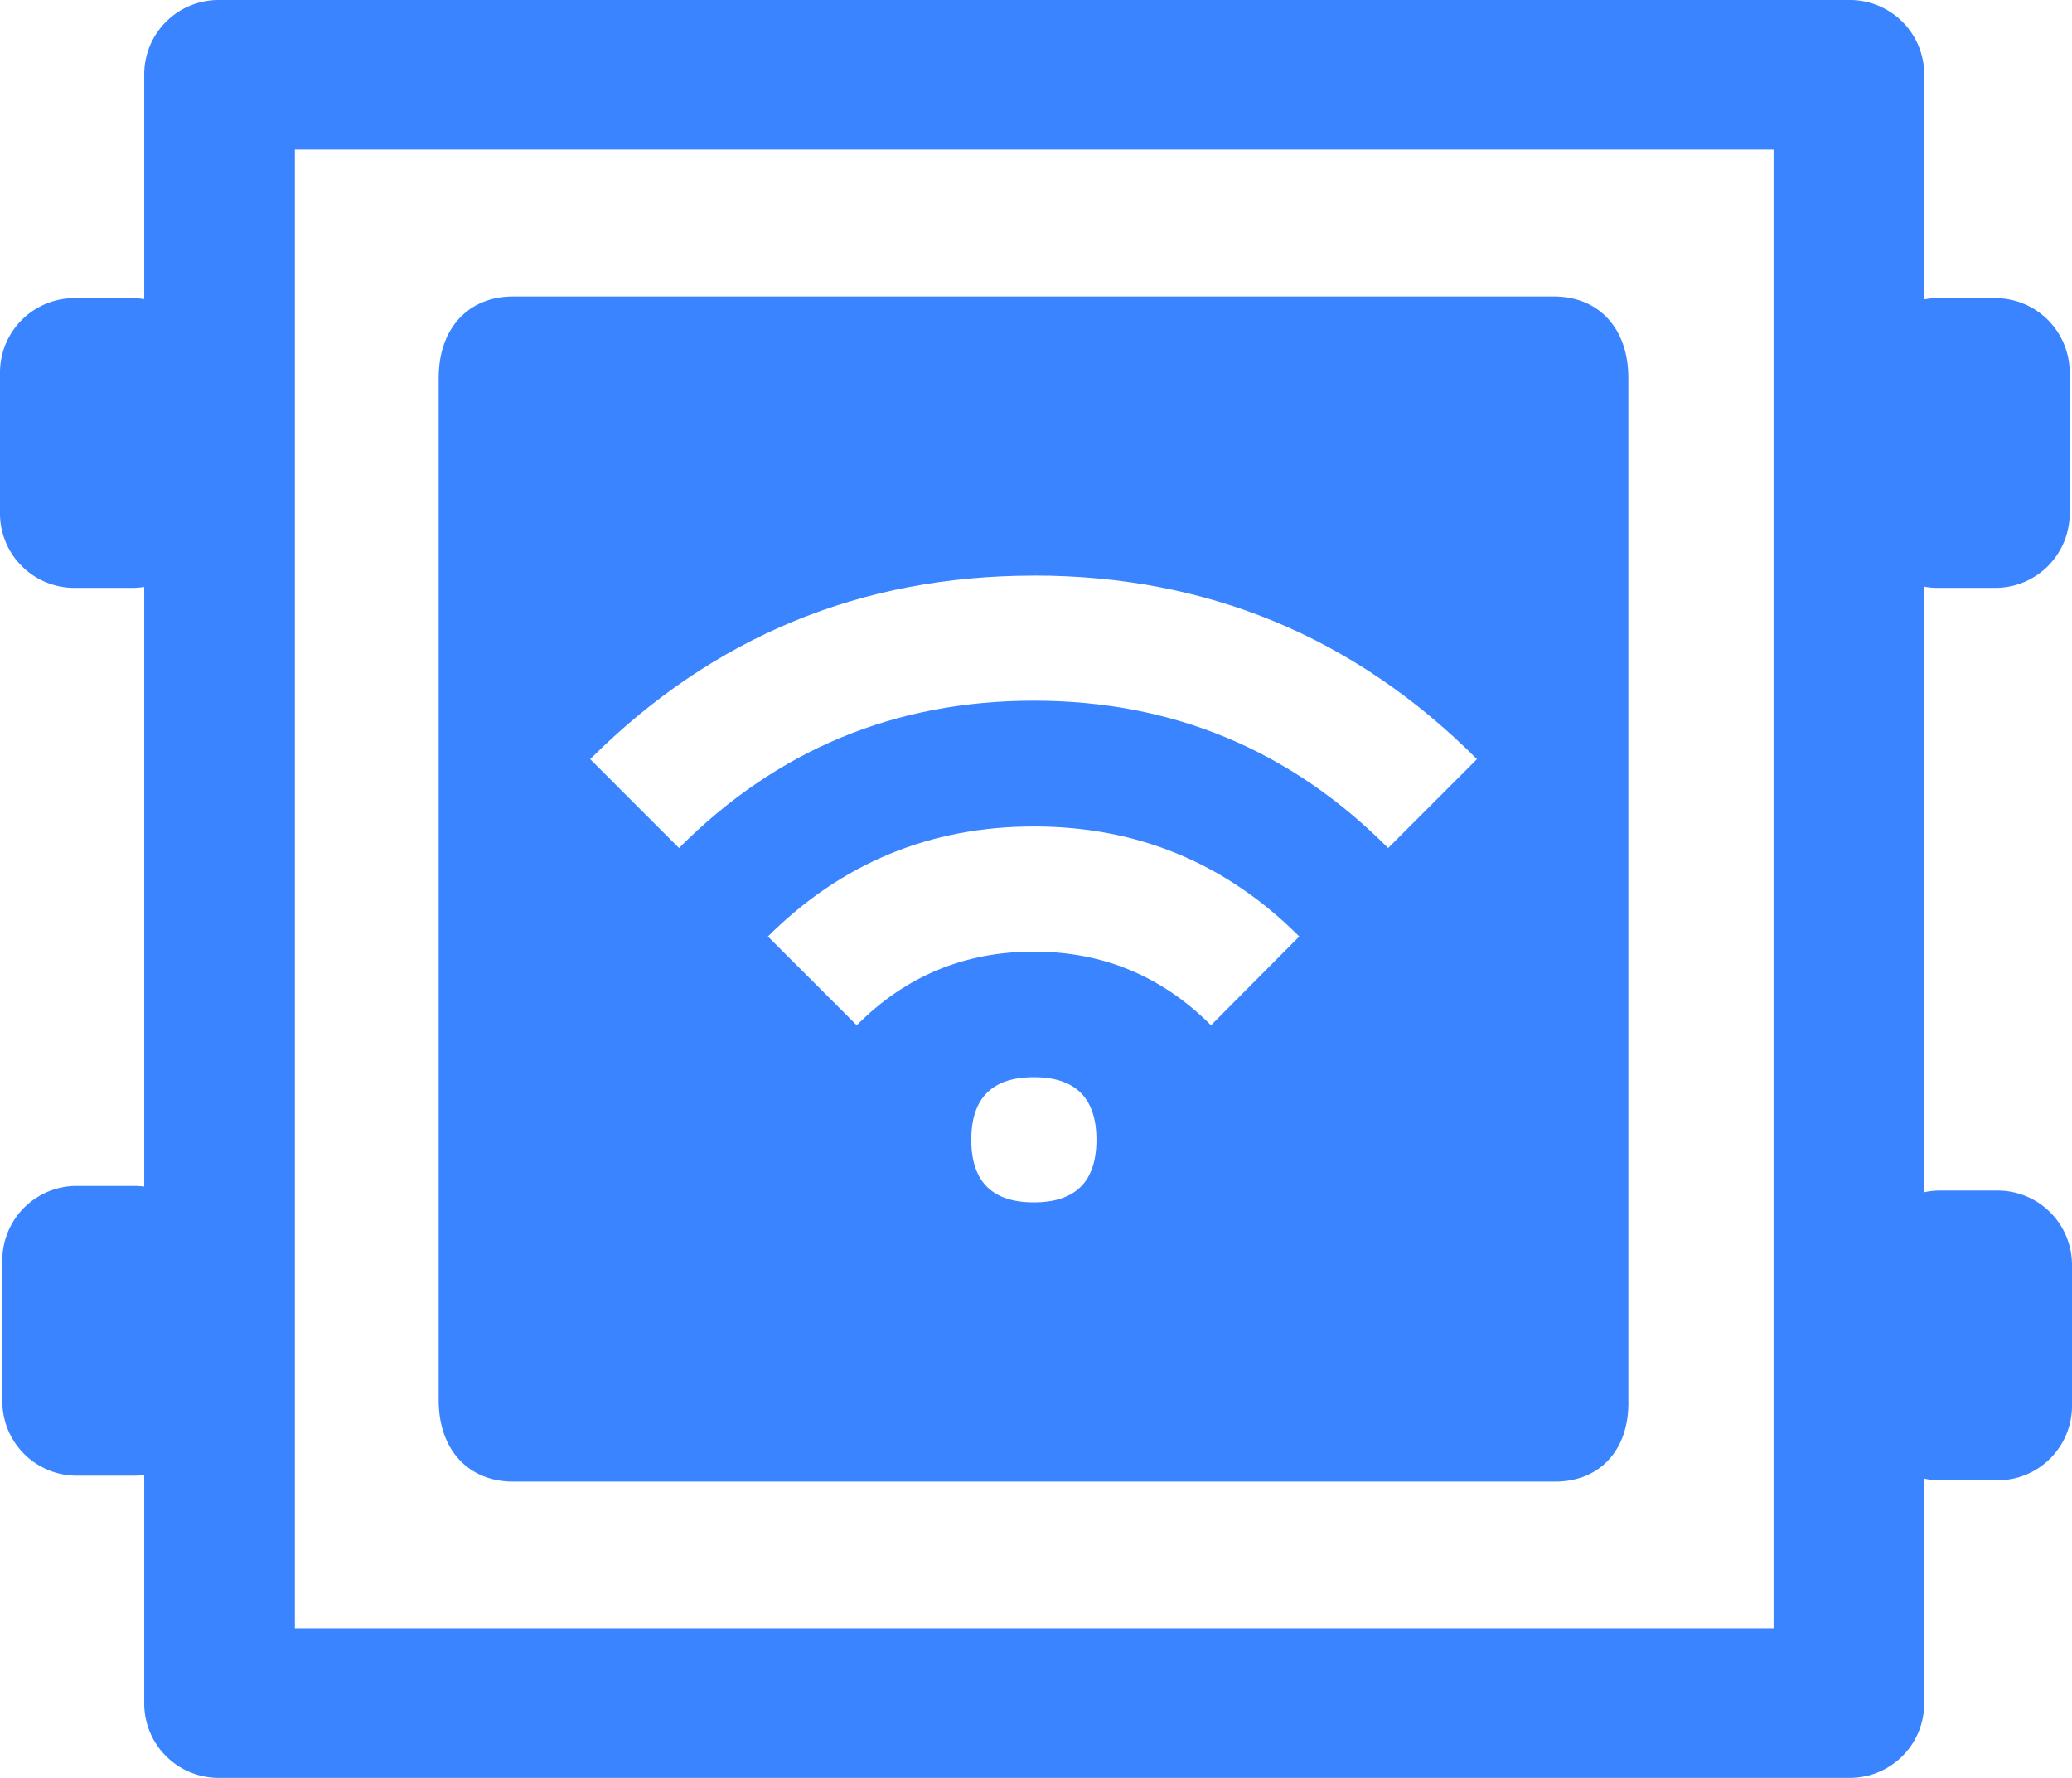 <svg fill="#3a84ff" xmlns="http://www.w3.org/2000/svg" viewBox="0 0 894 767"><title>资源 273</title><g id="图层_2" data-name="图层 2"><g id="图层_4" data-name="图层 4"><path d="M862,513.62H837a31.56,31.56,0,0,0-6.77.74V253.09a32.33,32.33,0,0,0,5.77.53h25a32.09,32.09,0,0,0,32-32v-61a32.09,32.09,0,0,0-32-32H836a31.44,31.44,0,0,0-5.77.54V32a32.09,32.09,0,0,0-32-32h-704a32.09,32.09,0,0,0-32,32v97.06a32.19,32.19,0,0,0-5.23-.44H32a32.09,32.09,0,0,0-32,32v61a32.09,32.09,0,0,0,32,32H57a32.19,32.19,0,0,0,5.23-.43V511.91a32.78,32.78,0,0,0-4.23-.29H33a32.09,32.09,0,0,0-32,32v61a32.09,32.09,0,0,0,32,32H58a31.09,31.09,0,0,0,4.23-.29V735a32.09,32.09,0,0,0,32,32h704a32.09,32.09,0,0,0,32-32V637.89a31.56,31.56,0,0,0,6.77.73h25a32.09,32.09,0,0,0,32-32v-61A32.09,32.09,0,0,0,862,513.62ZM765.23,702.5h-638V64.5h638Z"/><path d="M221.38,639.18H671c19.16,0,32.1-13.59,31.58-35.1V163c0-21.51-12.94-35.1-32.09-35.1H221.38c-19.16,0-32.1,13.59-32.1,35.1V604.08C189.28,625.59,202.22,639.18,221.38,639.18Zm224.7-120.46q-27,0-27-27t27-27q27,0,27,27T446.08,518.72Zm76.43-76.42q-31.78-31.79-76.43-31.78-44.9,0-76.42,31.78L331.32,404Q379,356.55,446.08,356.54T560.59,404Zm-76.43-194q112,0,191.19,79.2l-38.33,38.34q-63.32-63.56-152.86-63.56-89.79,0-153.1,63.56l-38.33-38.34Q334.09,248.33,446.08,248.33Z"/></g></g></svg>